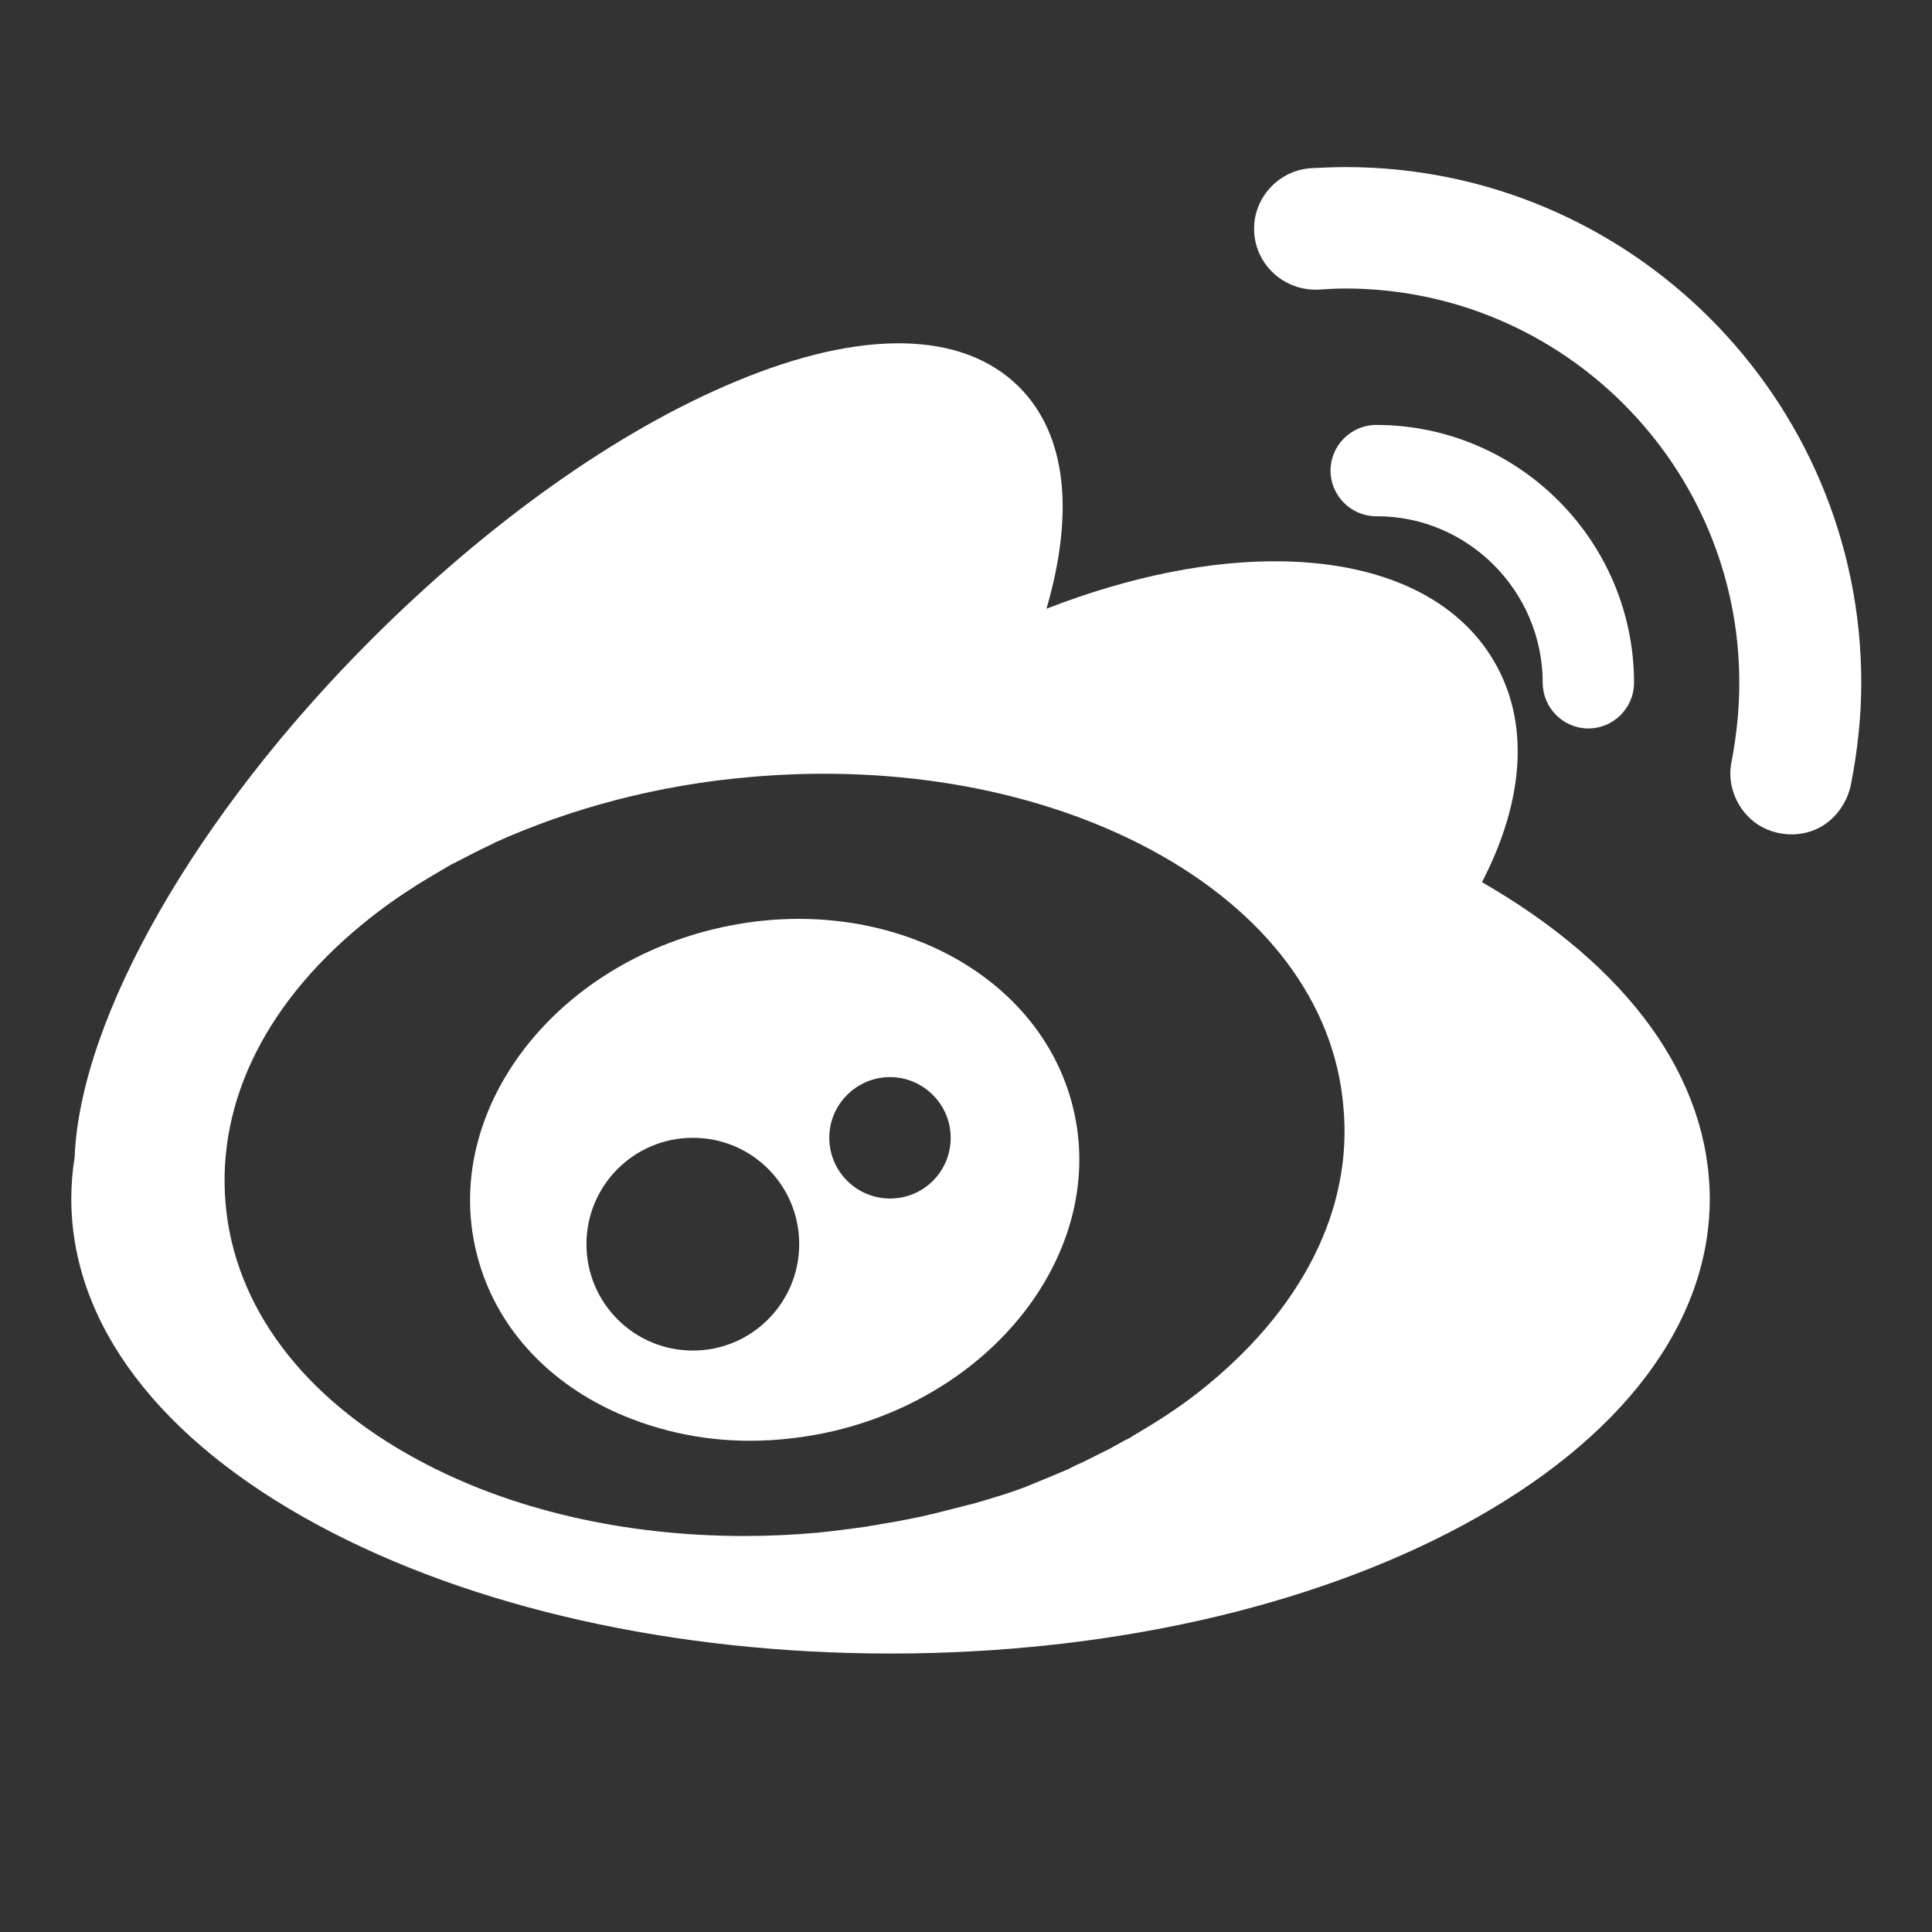 <?xml version="1.0" encoding="utf-8"?>
<!-- Generator: Adobe Illustrator 23.0.3, SVG Export Plug-In . SVG Version: 6.00 Build 0)  -->
<!DOCTYPE svg PUBLIC "-//W3C//DTD SVG 1.1//EN" "http://www.w3.org/Graphics/SVG/1.1/DTD/svg11.dtd">
<svg version="1.1" id="Layer_1" xmlns:x="http://ns.adobe.com/Extensibility/1.0/" xmlns:i="http://ns.adobe.com/AdobeIllustrator/10.0/" xmlns:graph="http://ns.adobe.com/Graphs/1.0/"
	 xmlns="http://www.w3.org/2000/svg" xmlns:xlink="http://www.w3.org/1999/xlink" x="0px" y="0px" viewBox="0 0 34.69 34.69"
	 style="enable-background:new 0 0 34.69 34.69;" xml:space="preserve">
<rect x="0" y="0" width="34.69" height="34.69" fill="#333333" stroke="none"/>
<style type="text/css">
	.st0{fill:#fff;}
</style>
<switch>
	<g i:extraneous="self">
		<g>
			<path class="st0" d="M27.7,12.26c0,0.45,0.37,0.82,0.82,0.82c0.45,0,0.82-0.37,0.82-0.82c0-2.55-2.08-4.63-4.63-4.63
				c-0.45,0-0.82,0.37-0.82,0.82c0,0.45,0.37,0.82,0.82,0.82C26.35,9.26,27.7,10.61,27.7,12.26z"/>
			<path class="st0" d="M24.16,3c-0.2,0-0.41,0.01-0.62,0.02c-0.6,0.04-1.06,0.56-1.02,1.16c0.04,0.6,0.56,1.05,1.16,1.02
				c0.16-0.01,0.32-0.02,0.47-0.02c3.91,0,7.08,3.18,7.08,7.08c0,0.48-0.05,0.95-0.14,1.42c-0.09,0.43,0.11,0.89,0.48,1.13
				c0.38,0.24,0.89,0.23,1.24-0.04c0.21-0.16,0.36-0.4,0.42-0.66c0.12-0.61,0.19-1.23,0.19-1.85C33.42,7.15,29.26,3,24.16,3z"/>
			<path class="st0" d="M26.61,15.84c0.77-1.49,0.85-2.88,0.22-3.96c-0.65-1.12-1.98-1.76-3.76-1.8c-1.31-0.03-2.79,0.27-4.28,0.85
				c0.51-1.75,0.35-3.14-0.49-3.98c-1.01-1.01-2.82-1.05-5.09-0.1c-2.12,0.88-4.44,2.53-6.55,4.64c-3.14,3.14-5.22,6.78-5.32,9.29
				c-0.04,0.25-0.06,0.5-0.06,0.74c0,2.25,1.58,4.33,4.44,5.87c2.75,1.48,6.4,2.3,10.27,2.3c3.87,0,7.52-0.82,10.27-2.3
				c2.86-1.54,4.44-3.63,4.44-5.87C30.69,19.36,29.25,17.36,26.61,15.84z M21.53,24.99c-0.38,0.3-0.79,0.56-1.22,0.81
				c0.01-0.01,0.03-0.01,0.04-0.02c-0.05,0.03-0.1,0.06-0.15,0.08c-0.09,0.05-0.18,0.1-0.27,0.15c-0.16,0.08-0.32,0.16-0.48,0.24
				c-0.09,0.04-0.18,0.08-0.27,0.13c-0.21,0.09-0.43,0.18-0.65,0.27c-0.04,0.02-0.08,0.03-0.12,0.05c-0.26,0.1-0.53,0.18-0.8,0.26
				c-0.09,0.03-0.18,0.05-0.26,0.07c-0.19,0.05-0.39,0.1-0.59,0.15c-0.1,0.02-0.2,0.05-0.31,0.07c-0.2,0.04-0.4,0.08-0.6,0.11
				c-0.09,0.02-0.19,0.03-0.28,0.05c-0.29,0.04-0.59,0.08-0.89,0.11c0,0,0,0,0,0c-0.44,0.04-0.88,0.06-1.31,0.06c0,0,0,0,0,0
				c0,0,0,0,0,0c-2.16,0-4.21-0.47-5.87-1.37c-2.06-1.11-3.29-2.75-3.45-4.6c-0.16-1.86,0.76-3.68,2.6-5.13
				c0.2-0.16,0.41-0.31,0.62-0.45c0.06-0.04,0.13-0.08,0.2-0.13c0.16-0.1,0.33-0.2,0.5-0.3c0.07-0.04,0.13-0.08,0.2-0.11
				c0.23-0.12,0.46-0.24,0.7-0.35c0,0,0,0-0.01,0c1.39-0.63,2.97-1.05,4.63-1.19c2.64-0.23,5.19,0.24,7.18,1.31
				c2.06,1.11,3.29,2.75,3.45,4.6C24.3,21.72,23.37,23.54,21.53,24.99z"/>
			<path class="st0" d="M12.83,16.68c-2.96,0.71-4.88,3.31-4.28,5.79c0.29,1.22,1.14,2.23,2.38,2.83c0.77,0.37,1.64,0.57,2.53,0.57
				c0.5,0,1.02-0.06,1.53-0.18c2.96-0.71,4.88-3.31,4.28-5.79C18.67,17.41,15.78,15.97,12.83,16.68z M12.44,24.25
				c-1.05,0-1.91-0.85-1.91-1.91c0-1.05,0.85-1.91,1.91-1.91s1.91,0.85,1.91,1.91C14.35,23.39,13.5,24.25,12.44,24.25z M15.98,21.52
				c-0.6,0-1.09-0.49-1.09-1.09c0-0.6,0.49-1.09,1.09-1.09s1.09,0.49,1.09,1.09C17.07,21.03,16.59,21.52,15.98,21.52z"/>
		</g>
	</g>
</switch>
</svg>
